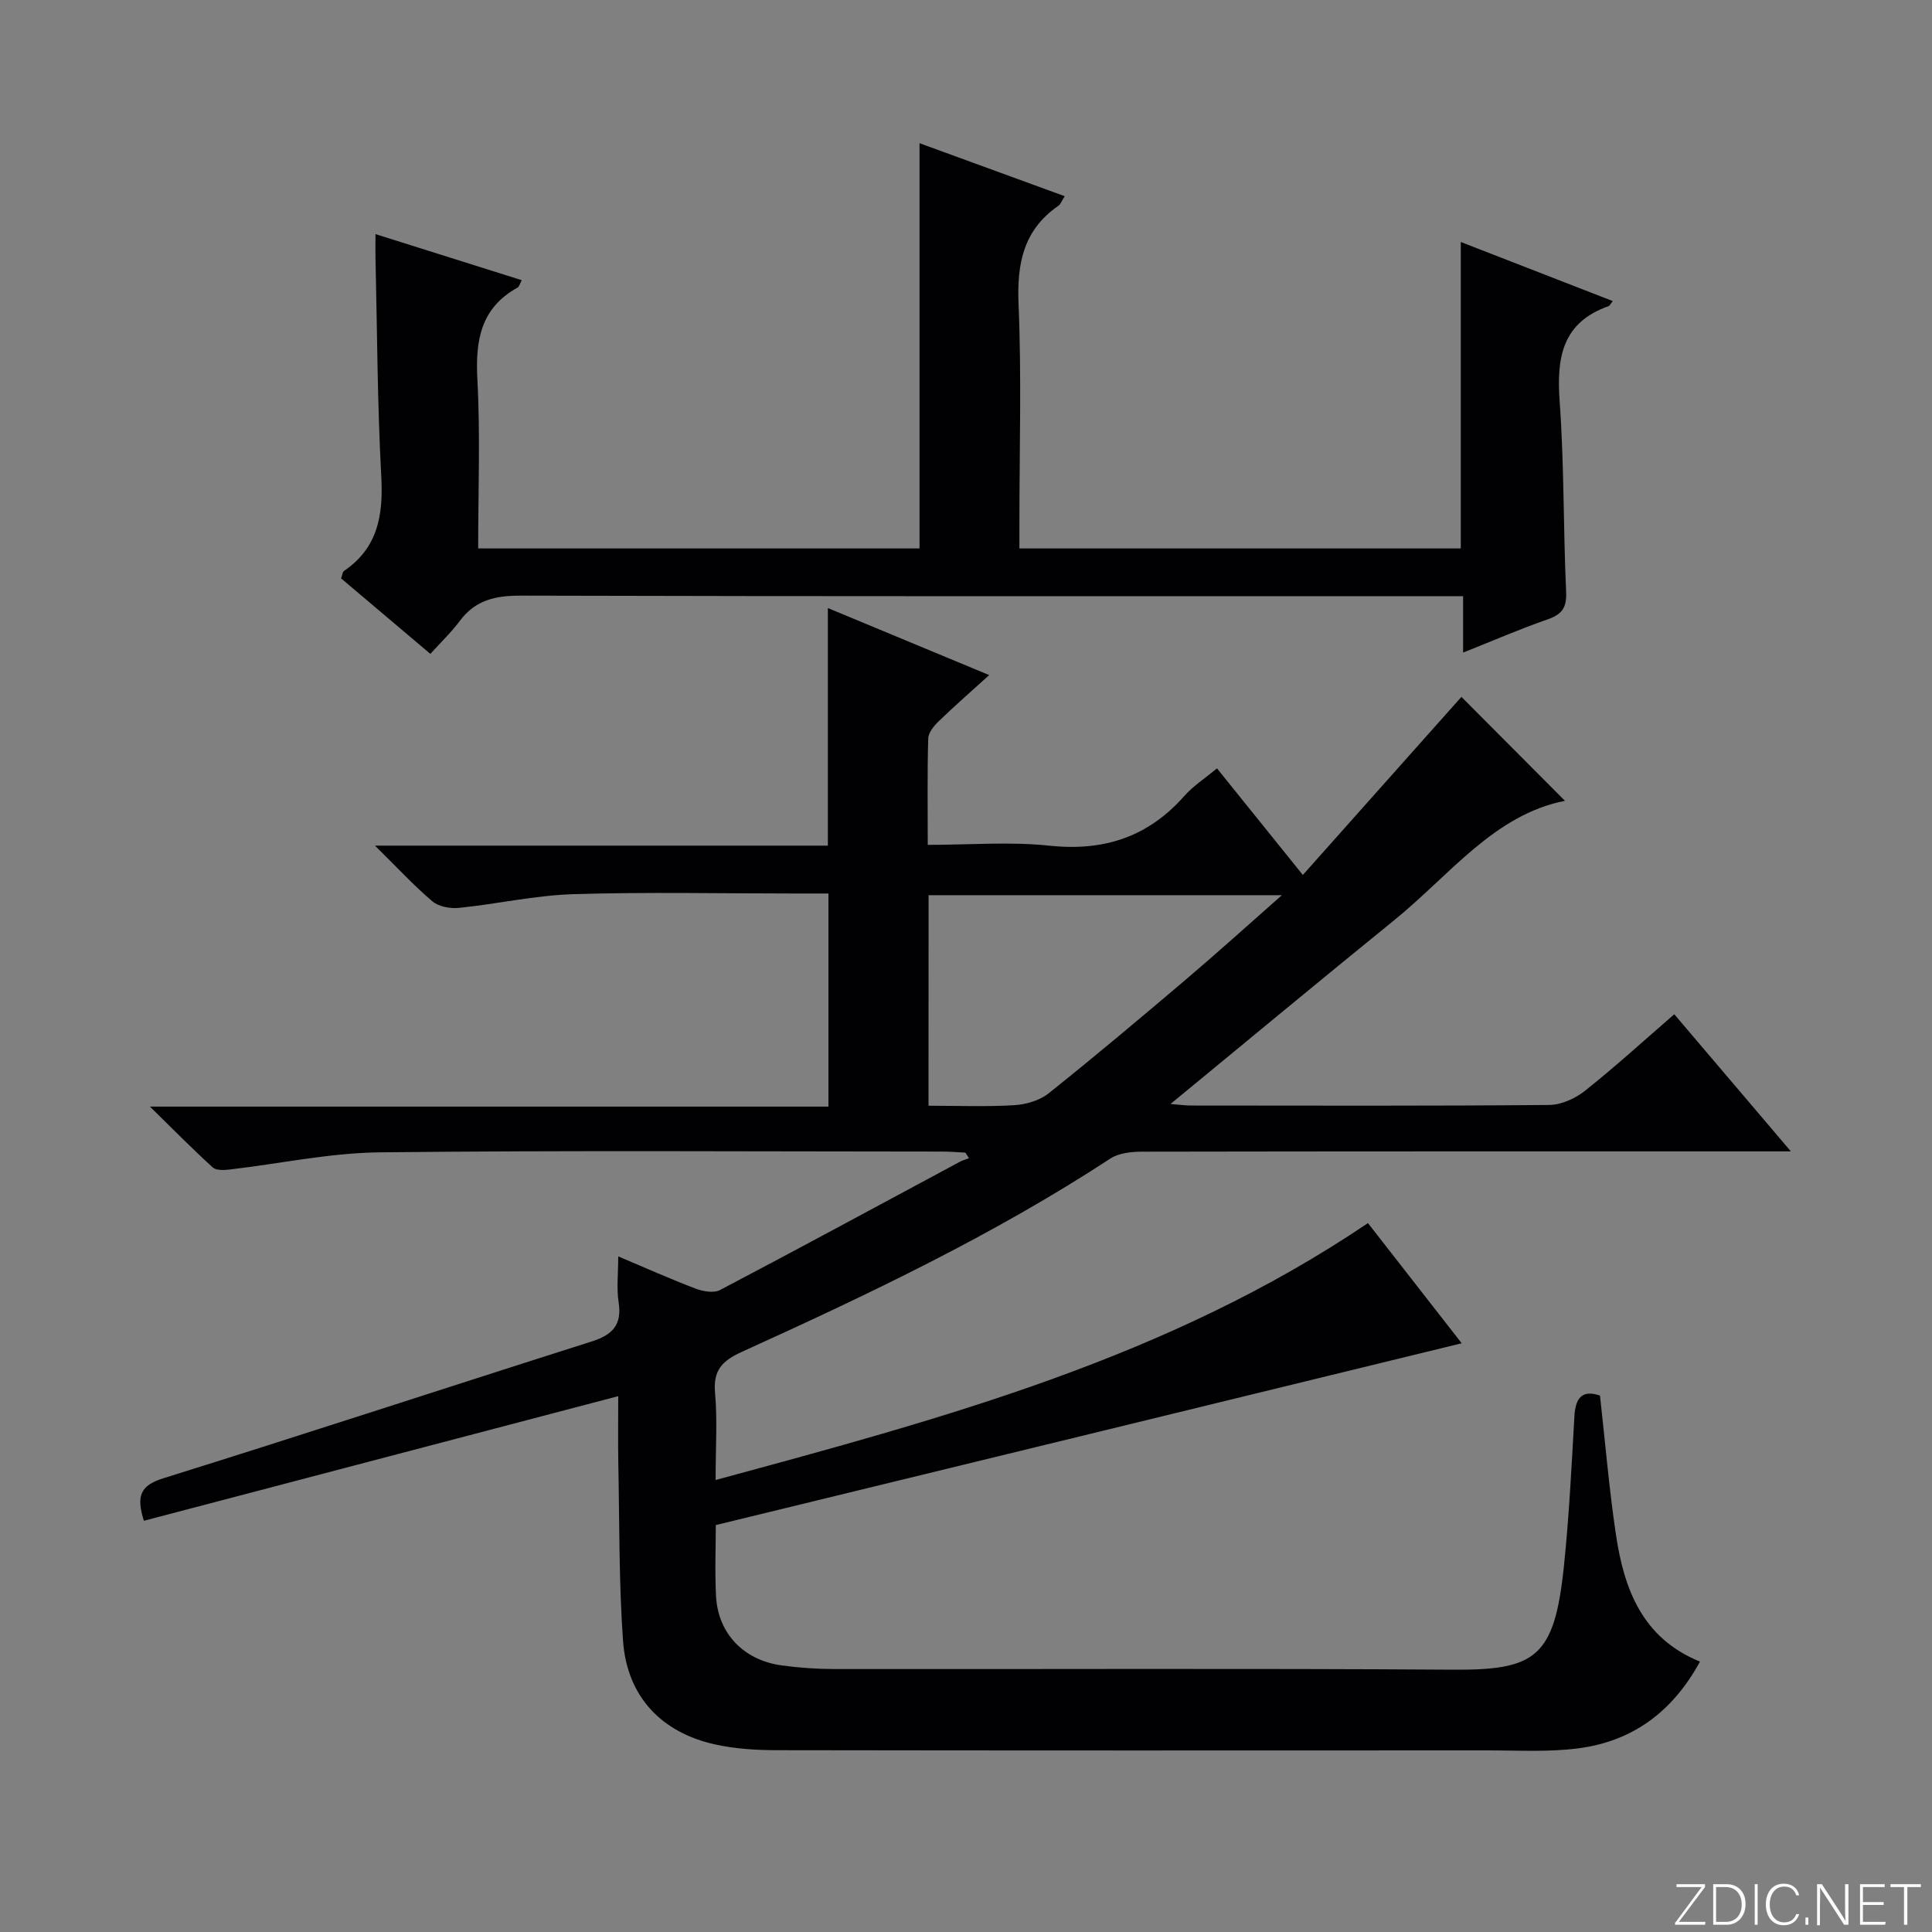 <svg enable-background="new 0 0 400 400" viewBox="0 0 400 400" xmlns="http://www.w3.org/2000/svg"><rect x="0" y="0" width="400" height="400" fill="#808080" stroke="none"/><g fill="#fbfcfa"><path d="m346.9 398 5.4-7.3h-5.2v-.6h5.9v.6l-5.4 7.2h5.5l-.1.6h-6.2v-.5z"/><path d="m354.7 390.1h2.8c2.3 0 3.9 1.6 3.9 4.1s-1.6 4.3-3.9 4.3h-2.8zm.6 7.8h2c2.2 0 3.3-1.6 3.3-3.6 0-1.8-1-3.6-3.3-3.6h-2z"/><path d="m363.9 390.1v8.4h-.6v-8.4z"/><path d="m372.5 396.3c-.4 1.3-1.4 2.3-3.2 2.3-2.4 0-3.7-1.9-3.7-4.3 0-2.3 1.2-4.3 3.7-4.3 1.8 0 2.9 1 3.2 2.4h-.6c-.4-1.1-1.1-1.8-2.5-1.8-2.1 0-3 1.9-3 3.7s.9 3.7 3 3.7c1.4 0 2.1-.7 2.5-1.7z"/><path d="m373.8 398.5v-1.5h.6v1.5z"/><path d="m376.2 398.5v-8.4h1c1.3 2 4.4 6.7 4.9 7.6-.1-1.2-.1-2.4-.1-3.8v-3.8h.7v8.4h-.9c-1.2-1.9-4.4-6.8-5-7.7.1 1.1 0 2.3 0 3.9v3.9h-.6z"/><path d="m390 394.4h-4.3v3.5h4.7l-.1.6h-5.2v-8.4h5.1v.6h-4.5v3.1h4.3v.7z"/><path d="m394.2 390.7h-2.8v-.6h6.3v.6h-2.8v7.8h-.7z"/></g><path d="m148.2 315.75c0 4.45-.22 9.62.05 14.75.41 7.69 5.71 13.22 13.56 14.3 3.61.5 7.28.75 10.93.76 42.67.05 85.33-.16 128 .13 17.26.12 21.11-2.53 23.07-21.59 1.06-10.25 1.57-20.56 2.15-30.85.22-3.88 1.64-5.56 5.3-4.31 1.09 9.74 1.89 19.33 3.31 28.84 1.68 11.23 5.44 21.38 17.39 26.24-5.68 10.43-14.01 16.52-25.24 17.96-6.2.8-12.56.41-18.84.42-49 .02-98 .04-147-.04-4.29-.01-8.69-.27-12.86-1.2-11.21-2.49-18.22-10.03-19.03-21.46-.86-12.1-.73-24.27-.97-36.42-.09-4.82-.02-9.63-.02-14.22-32.91 8.65-65.57 17.23-98.21 25.8-1.63-5.16-.71-7.32 4-8.79 29.63-9.24 59.12-18.94 88.71-28.33 4.26-1.35 6.31-3.4 5.58-8.1-.45-2.92-.08-5.96-.08-9.52 5.44 2.3 10.68 4.64 16.03 6.68 1.53.58 3.76.96 5.06.28 16.62-8.74 33.14-17.69 49.68-26.57.58-.31 1.23-.48 1.85-.71-.25-.39-.49-.77-.74-1.16-1.6-.08-3.2-.22-4.8-.22-38.83-.01-77.67-.27-116.49.16-10.37.12-20.71 2.36-31.07 3.56-1.15.13-2.77.21-3.48-.44-4.14-3.77-8.07-7.76-13-12.59h140.48c0-14.81 0-29.18 0-44.12-2.49 0-4.93 0-7.38 0-15.17 0-30.34-.33-45.49.14-7.91.25-15.75 2.04-23.66 2.84-1.79.18-4.17-.26-5.47-1.36-3.88-3.29-7.35-7.06-11.88-11.53h93.76c0-16.5 0-32.55 0-49.19 10.9 4.53 21.81 9.06 33.4 13.88-3.9 3.54-7.25 6.46-10.43 9.54-.99.96-2.16 2.35-2.19 3.58-.21 7.13-.1 14.26-.1 22.03 8.67 0 17.02-.7 25.2.17 11.28 1.2 20.42-1.81 27.92-10.29 1.83-2.07 4.24-3.62 6.76-5.72 5.85 7.26 11.45 14.22 17.78 22.07 11.25-12.64 22.24-24.97 32.83-36.87 7.19 7.22 14.52 14.58 21.44 21.52-14.64 2.87-23.88 15.41-35.32 24.69-15.37 12.47-30.6 25.12-46.35 38.08 1.67.13 3.03.32 4.4.32 24.67.02 49.33.1 74-.12 2.51-.02 5.41-1.34 7.42-2.94 6.24-4.96 12.15-10.35 18.48-15.84 7.85 9.23 15.55 18.29 24.14 28.39-3 0-4.89 0-6.79 0-42.5 0-85-.02-127.5.06-2.22 0-4.83.27-6.59 1.42-24.16 15.81-50.14 28.15-76.34 40.04-3.99 1.81-5.94 3.77-5.52 8.45.51 5.6.12 11.29.12 18.07 47.21-12.8 93.74-25.27 135.06-53.19 5.91 7.57 12.29 15.75 19.41 24.88-51.75 12.64-102.71 25.04-154.43 37.64zm44.04-86.82c5.9 0 11.82.24 17.71-.11 2.45-.14 5.27-.96 7.15-2.45 9.62-7.68 19.04-15.61 28.43-23.58 6.4-5.43 12.63-11.07 19.87-17.45-25.33 0-49.15 0-73.15 0-.01 14.46-.01 28.58-.01 43.59z" fill="#010103"/><path d="m190.38 29.65c10.18 3.71 19.93 7.27 30.06 10.97-.64.99-.85 1.67-1.32 1.99-7.22 4.99-8.59 11.91-8.24 20.32.63 14.97.18 29.99.18 44.99v5.63h91.38c0-21.05 0-41.95 0-63.45 10.37 4.03 20.85 8.11 31.46 12.23-.45.56-.6.96-.85 1.05-9.65 3.39-10.8 10.7-10.14 19.75.95 13.1.74 26.27 1.34 39.4.15 3.27-.84 4.67-3.84 5.71-5.76 2-11.37 4.44-17.49 6.87 0-4.11 0-7.58 0-11.68-2.39 0-4.51 0-6.64 0-62.83 0-125.65.06-188.48-.11-5.22-.01-9.37.9-12.58 5.21-1.78 2.38-3.96 4.46-6.12 6.85-6.6-5.59-12.54-10.61-18.48-15.63.25-.68.28-1.33.61-1.55 7.01-4.77 8.14-11.53 7.71-19.51-.81-15.11-.85-30.27-1.2-45.41-.03-1.3 0-2.6 0-4.81 10.41 3.28 20.26 6.38 30.28 9.54-.39.73-.51 1.33-.85 1.52-7.6 4.21-8.76 10.85-8.34 18.91.63 11.58.17 23.23.17 35.11h91.38c0-27.89 0-55.6 0-83.9z" fill="#010103"/></svg>